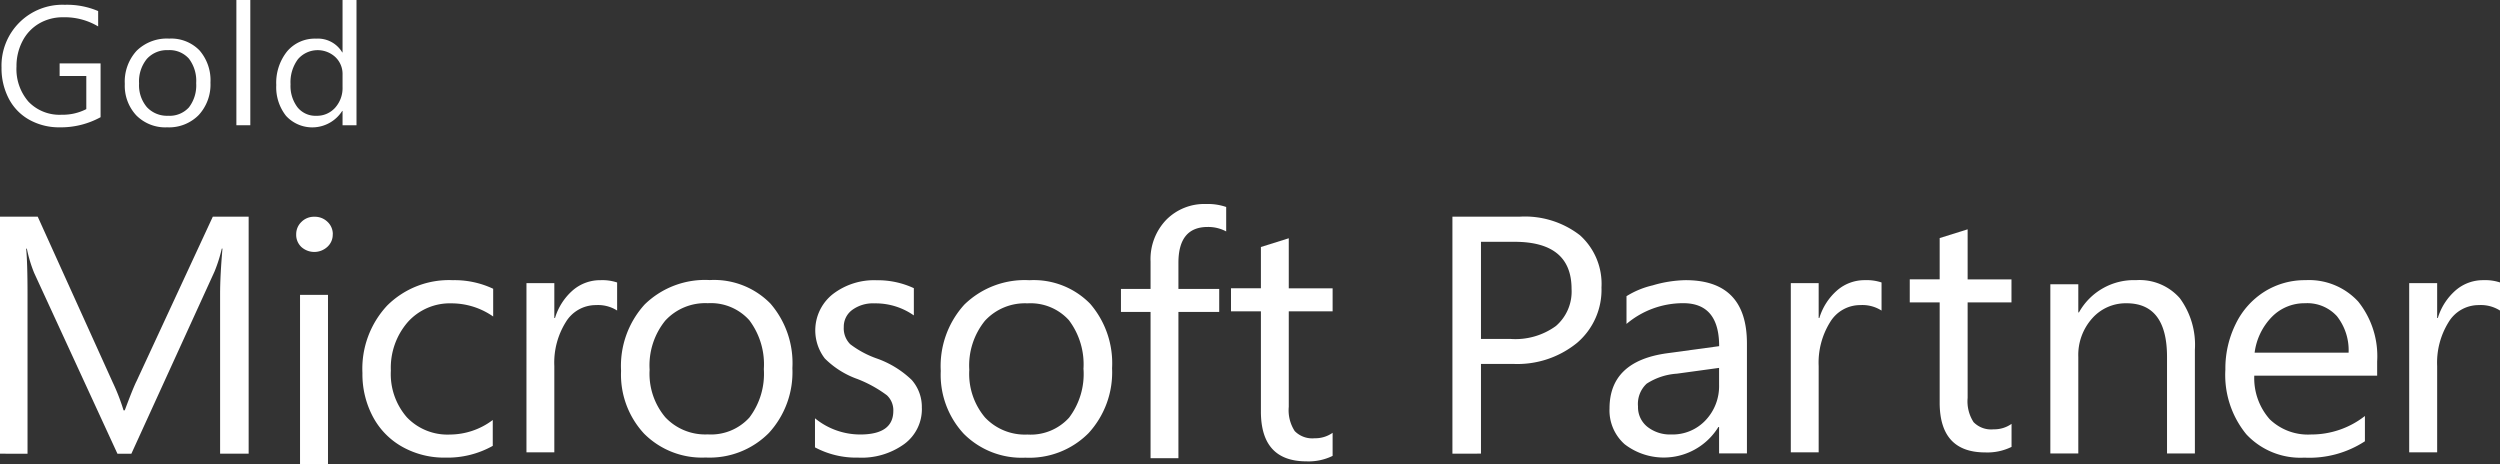 <svg xmlns="http://www.w3.org/2000/svg" width="152" height="28.215" viewBox="0 0 152 28.215"><rect x="0" y="0" width="152" height="28.215" fill="#333333" stroke="none"/><defs><style>.a{fill:#fff;}</style></defs><g transform="translate(-147 -169)"><path class="a" d="M162.118,200.383h-1.736v-9.675q0-1.146.144-2.793h-.041a8.9,8.9,0,0,1-.444,1.4l-5.053,11.071h-.848l-5.063-10.991a8.105,8.105,0,0,1-.444-1.477h-.042q.083.865.083,2.813v9.655H147V185.976h2.294l4.547,10.047a12.57,12.57,0,0,1,.672,1.728h.072q.517-1.387.713-1.768l4.64-10.007h2.18v14.407" transform="translate(0 -3.801)"/><path class="a" d="M172.274,200.2h-1.7V189.907h1.7V200.2m.289-13.975a1,1,0,0,1-.331.768,1.175,1.175,0,0,1-1.571.01,1.011,1.011,0,0,1-.32-.779,1.023,1.023,0,0,1,.316-.748,1.067,1.067,0,0,1,.79-.316,1.1,1.1,0,0,1,.8.311,1.016,1.016,0,0,1,.32.754" transform="translate(-5.332 -2.981)"/><path class="a" d="M183.5,201.056a5.625,5.625,0,0,1-2.9.723,5.206,5.206,0,0,1-2.6-.648A4.524,4.524,0,0,1,176.2,199.3a5.5,5.5,0,0,1-.64-2.662,5.629,5.629,0,0,1,1.5-4.1,5.328,5.328,0,0,1,4-1.547,5.493,5.493,0,0,1,2.449.522V193.2a4.426,4.426,0,0,0-2.521-.8,3.432,3.432,0,0,0-2.672,1.14,4.235,4.235,0,0,0-1.028,2.948,4,4,0,0,0,.977,2.843,3.412,3.412,0,0,0,2.619,1.045,4.352,4.352,0,0,0,2.6-.884v1.568" transform="translate(-6.524 -4.956)"/><path class="a" d="M194,192.929a2.165,2.165,0,0,0-1.292-.332,2.129,2.129,0,0,0-1.829,1.03,4.654,4.654,0,0,0-.7,2.677v5.244h-1.694V191.261h1.694v2.12h.042A3.612,3.612,0,0,1,191.3,191.7a2.538,2.538,0,0,1,1.684-.618,2.854,2.854,0,0,1,1.013.14v1.708" transform="translate(-9.476 -5.047)"/><path class="a" d="M204.62,196.4a4.456,4.456,0,0,0-.883-2.974,3.141,3.141,0,0,0-2.527-1.035,3.3,3.3,0,0,0-2.583,1.059,4.323,4.323,0,0,0-.951,2.989,4.108,4.108,0,0,0,.956,2.889,3.329,3.329,0,0,0,2.578,1.039,3.153,3.153,0,0,0,2.532-1.025,4.4,4.4,0,0,0,.878-2.944m1.736-.06a5.46,5.46,0,0,1-1.431,3.944,5.071,5.071,0,0,1-3.839,1.491,4.959,4.959,0,0,1-3.746-1.451,5.271,5.271,0,0,1-1.4-3.823,5.549,5.549,0,0,1,1.437-4.034,5.253,5.253,0,0,1,3.957-1.481,4.792,4.792,0,0,1,3.689,1.431,5.531,5.531,0,0,1,1.333,3.923" transform="translate(-11.179 -4.956)"/><path class="a" d="M217.719,198.775a2.633,2.633,0,0,1-1.059,2.17,4.42,4.42,0,0,1-2.815.834,5.336,5.336,0,0,1-2.625-.623v-1.768a4.34,4.34,0,0,0,2.748.985q2.015,0,2.015-1.437a1.241,1.241,0,0,0-.393-.949A7.581,7.581,0,0,0,213.8,197a5.309,5.309,0,0,1-1.984-1.251,2.808,2.808,0,0,1,.476-3.9,4.111,4.111,0,0,1,2.676-.854,5.2,5.2,0,0,1,2.263.482v1.657a4.039,4.039,0,0,0-2.4-.733,2.121,2.121,0,0,0-1.348.4,1.256,1.256,0,0,0-.512,1.035,1.364,1.364,0,0,0,.393,1.049,5.868,5.868,0,0,0,1.623.87,5.875,5.875,0,0,1,2.119,1.306,2.489,2.489,0,0,1,.61,1.718" transform="translate(-14.669 -4.956)"/><path class="a" d="M229.807,196.4a4.456,4.456,0,0,0-.883-2.974A3.141,3.141,0,0,0,226.4,192.4a3.3,3.3,0,0,0-2.583,1.059,4.323,4.323,0,0,0-.951,2.989,4.108,4.108,0,0,0,.956,2.889,3.329,3.329,0,0,0,2.578,1.039,3.15,3.15,0,0,0,2.532-1.025,4.4,4.4,0,0,0,.879-2.944m1.736-.06a5.46,5.46,0,0,1-1.431,3.944,5.071,5.071,0,0,1-3.839,1.491,4.959,4.959,0,0,1-3.746-1.451,5.271,5.271,0,0,1-1.4-3.823,5.552,5.552,0,0,1,1.436-4.034,5.256,5.256,0,0,1,3.958-1.481,4.792,4.792,0,0,1,3.689,1.431,5.531,5.531,0,0,1,1.333,3.923" transform="translate(-16.933 -4.956)"/><path class="a" d="M241.73,186.289a2.309,2.309,0,0,0-1.126-.271q-1.778,0-1.778,2.18v1.587h2.48v1.4h-2.48v8.892h-1.694v-8.892h-1.8v-1.4h1.8v-1.667a3.448,3.448,0,0,1,.951-2.532,3.248,3.248,0,0,1,2.418-.964,3.411,3.411,0,0,1,1.229.181v1.487" transform="translate(-20.178 -3.218)"/><path class="a" d="M249.774,200.6a3.317,3.317,0,0,1-1.591.332q-2.77,0-2.769-3.034v-6.088h-1.819v-1.4h1.819V187.9l1.694-.532v3.044h2.666v1.4h-2.666v5.807a2.327,2.327,0,0,0,.362,1.472,1.488,1.488,0,0,0,1.209.437,1.838,1.838,0,0,0,1.095-.331V200.6" transform="translate(-21.751 -3.882)"/><path class="a" d="M176.834,216.469q0-2.863-3.472-2.863h-2.036v5.907h1.819a4.185,4.185,0,0,0,2.738-.789,2.764,2.764,0,0,0,.951-2.255m1.819-.091a4.239,4.239,0,0,1-1.483,3.371,5.741,5.741,0,0,1-3.89,1.281h-1.954v5.455H169.59V212.079h4.072a5.463,5.463,0,0,1,3.684,1.13,3.968,3.968,0,0,1,1.307,3.17" transform="translate(65.717 -29.904)"/><path class="a" d="M188.628,222.427l-2.562.351a3.86,3.86,0,0,0-1.839.608,1.678,1.678,0,0,0-.527,1.381,1.525,1.525,0,0,0,.569,1.241,2.218,2.218,0,0,0,1.457.467,2.75,2.75,0,0,0,2.082-.864,3.012,3.012,0,0,0,.821-2.16v-1.025m1.7,5.2h-1.7v-1.607h-.041a3.9,3.9,0,0,1-5.7,1.05,2.748,2.748,0,0,1-.92-2.175q0-2.873,3.493-3.356l3.172-.432q0-2.612-2.18-2.613A5.321,5.321,0,0,0,183,219.754v-1.687a5.239,5.239,0,0,1,1.592-.658,7.489,7.489,0,0,1,2-.316q3.73,0,3.731,3.848v6.69" transform="translate(62.891 -31.059)"/><path class="a" d="M201.769,219.032a2.161,2.161,0,0,0-1.292-.332,2.13,2.13,0,0,0-1.829,1.029,4.658,4.658,0,0,0-.7,2.678v5.244h-1.694V217.364h1.694v2.12h.042a3.616,3.616,0,0,1,1.085-1.683,2.54,2.54,0,0,1,1.684-.617,2.846,2.846,0,0,1,1.012.14v1.708" transform="translate(59.627 -31.15)"/><path class="a" d="M211.808,226.7a3.318,3.318,0,0,1-1.592.332q-2.77,0-2.769-3.034v-6.088h-1.819v-1.4h1.819V214l1.7-.532v3.044h2.666v1.4h-2.666v5.807a2.328,2.328,0,0,0,.361,1.472,1.49,1.49,0,0,0,1.209.437,1.837,1.837,0,0,0,1.1-.332V226.7" transform="translate(57.485 -30.525)"/><path class="a" d="M225.491,227.63H223.8v-5.867q0-3.264-2.46-3.265a2.724,2.724,0,0,0-2.092.92,3.336,3.336,0,0,0-.842,2.346v5.867h-1.7V217.343h1.7v1.708h.041a3.821,3.821,0,0,1,3.472-1.959,3.256,3.256,0,0,1,2.661,1.1,4.791,4.791,0,0,1,.914,3.134v6.3" transform="translate(54.955 -31.059)"/><path class="a" d="M237.991,221.5a3.348,3.348,0,0,0-.708-2.215,2.432,2.432,0,0,0-1.937-.789,2.772,2.772,0,0,0-2.015.824,3.808,3.808,0,0,0-1.054,2.18h5.715m1.736,1.4h-7.472a3.765,3.765,0,0,0,.946,2.657,3.354,3.354,0,0,0,2.506.919,5.281,5.281,0,0,0,3.275-1.125v1.537a6.177,6.177,0,0,1-3.679.995,4.494,4.494,0,0,1-3.534-1.422,5.691,5.691,0,0,1-1.271-3.933,6.105,6.105,0,0,1,.635-2.788,4.768,4.768,0,0,1,1.751-1.954,4.608,4.608,0,0,1,2.481-.693,4.063,4.063,0,0,1,3.208,1.3,5.31,5.31,0,0,1,1.153,3.642v.864" transform="translate(51.804 -31.059)"/><path class="a" d="M250.505,219.032a2.164,2.164,0,0,0-1.292-.332,2.13,2.13,0,0,0-1.829,1.029,4.664,4.664,0,0,0-.7,2.678v5.244h-1.7V217.364h1.7v2.12h.041a3.622,3.622,0,0,1,1.085-1.683,2.542,2.542,0,0,1,1.684-.617,2.853,2.853,0,0,1,1.013.14v1.708" transform="translate(48.495 -31.15)"/><path class="a" d="M153.146,176.21a5.03,5.03,0,0,1-2.48.618,3.718,3.718,0,0,1-1.853-.458,3.118,3.118,0,0,1-1.253-1.291,3.982,3.982,0,0,1-.439-1.883,3.7,3.7,0,0,1,3.844-3.818,4.818,4.818,0,0,1,2.031.381v.934a3.963,3.963,0,0,0-2.129-.557,2.836,2.836,0,0,0-1.46.379,2.632,2.632,0,0,0-1.012,1.072,3.264,3.264,0,0,0-.364,1.542,3.016,3.016,0,0,0,.736,2.147,2.615,2.615,0,0,0,2.008.786,3.141,3.141,0,0,0,1.5-.342v-2.014h-1.622v-.764h2.49v3.265" transform="translate(-0.028 -0.086)"/><path class="a" d="M161.174,174.747a2.227,2.227,0,0,0-.442-1.487,1.572,1.572,0,0,0-1.263-.517,1.644,1.644,0,0,0-1.292.53,2.16,2.16,0,0,0-.475,1.495,2.053,2.053,0,0,0,.478,1.444,1.666,1.666,0,0,0,1.289.52,1.576,1.576,0,0,0,1.266-.512,2.2,2.2,0,0,0,.439-1.472m.868-.03a2.729,2.729,0,0,1-.716,1.972,2.536,2.536,0,0,1-1.919.746,2.483,2.483,0,0,1-1.873-.726,2.638,2.638,0,0,1-.7-1.911,2.773,2.773,0,0,1,.718-2.017,2.624,2.624,0,0,1,1.978-.741,2.4,2.4,0,0,1,1.845.716,2.766,2.766,0,0,1,.667,1.961" transform="translate(-2.246 -0.694)"/><path class="a" d="M166.474,176.615h-.847V169h.847v7.615" transform="translate(-4.255)"/><path class="a" d="M172.8,174.289v-.758a1.411,1.411,0,0,0-.436-1.059,1.583,1.583,0,0,0-2.276.128,2.34,2.34,0,0,0-.45,1.525,2.141,2.141,0,0,0,.424,1.4,1.4,1.4,0,0,0,1.142.515,1.483,1.483,0,0,0,1.147-.492,1.793,1.793,0,0,0,.449-1.256m.848,2.326H172.8v-.874h-.02a2.161,2.161,0,0,1-3.416.3,2.8,2.8,0,0,1-.594-1.871,3.053,3.053,0,0,1,.659-2.049,2.2,2.2,0,0,1,1.765-.774,1.716,1.716,0,0,1,1.586.834h.02V169h.848v7.615" transform="translate(-4.973)"/></g></svg>